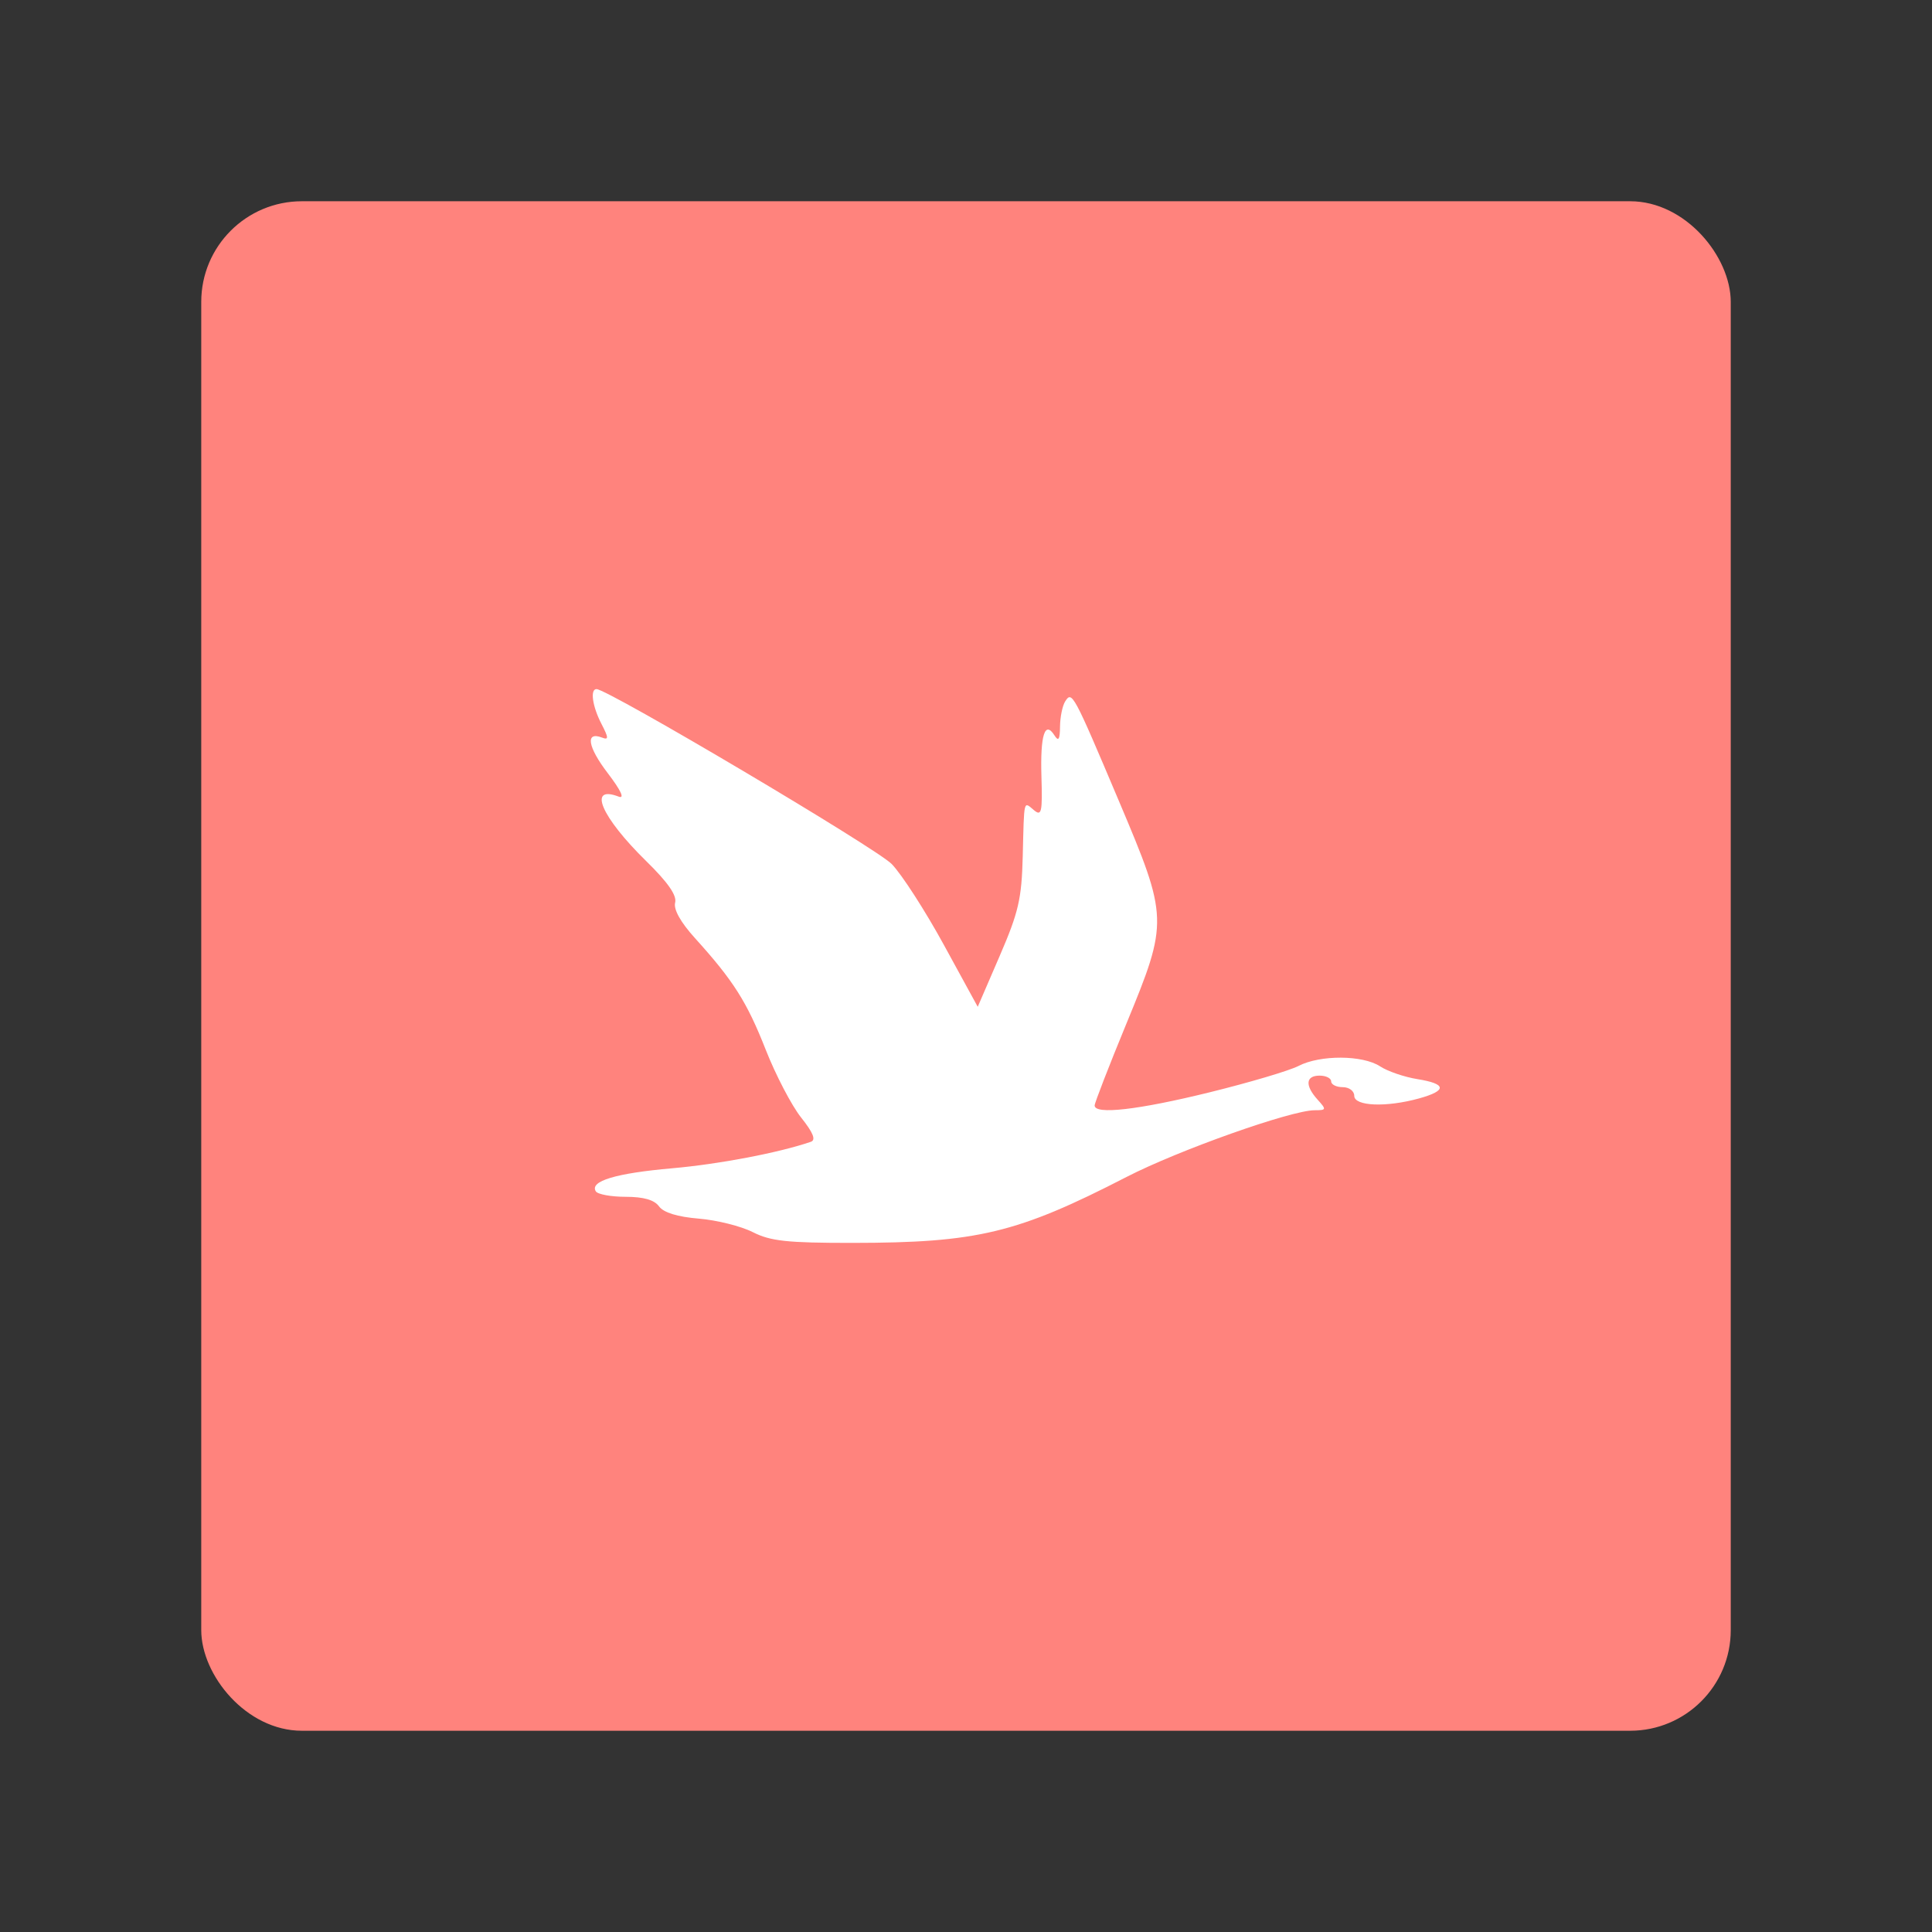 <?xml version="1.0" encoding="UTF-8"?>
<svg version="1.1" viewBox="0 0 192 192" xml:space="preserve" xmlns="http://www.w3.org/2000/svg">
	 <rect x="0" y="0" width="192" height="192" fill="#333333" stroke="none"/>
	 <rect class="a" x="20" y="20" width="152" height="152" rx="10" fill="#ff837d"/><path d="m74.814 122.45c-1.159-0.591-3.574-1.196-5.367-1.344-2.129-0.177-3.502-0.6-3.955-1.22-0.471-0.644-1.538-0.949-3.32-0.949-1.444 0-2.778-0.245-2.963-0.545-0.625-1.011 1.978-1.796 7.588-2.289 4.682-0.411 10.602-1.542 13.783-2.632 0.527-0.181 0.242-0.894-0.965-2.412-0.943-1.186-2.526-4.22-3.519-6.743-1.869-4.751-3.205-6.857-7.028-11.084-1.433-1.584-2.147-2.861-1.973-3.527 0.187-0.715-0.714-2.011-2.856-4.11-4.508-4.417-5.879-7.626-2.745-6.424 0.612 0.235 0.204-0.634-1.099-2.34-1.998-2.617-2.247-4.176-0.566-3.53 0.673 0.258 0.664 0.03-0.058-1.366-0.9-1.74-1.143-3.453-0.491-3.453 1.126 0 27.823 15.82 29.342 17.388 0.992 1.024 3.321 4.634 5.174 8.023l3.37 6.162 2.175-5.036c1.884-4.361 2.192-5.69 2.298-9.91 0.146-5.811 0.063-5.469 1.123-4.589 0.749 0.622 0.842 0.199 0.736-3.341-0.125-4.133 0.341-5.604 1.296-4.094 0.399 0.631 0.538 0.41 0.551-0.877 0.01-0.946 0.239-2.07 0.51-2.498 0.679-1.071 0.794-0.858 5.361 9.941 4.903 11.593 4.914 11.91 0.722 22.084-1.734 4.21-3.153 7.867-3.153 8.127 0 0.934 4.315 0.442 11.401-1.302 3.967-0.976 7.956-2.159 8.863-2.628 2.152-1.113 6.375-1.091 8.103 0.041 0.751 0.492 2.416 1.062 3.699 1.268 2.911 0.465 2.976 1.141 0.184 1.917-3.261 0.906-6.45 0.779-6.45-0.257 0-0.478-0.51-0.86-1.147-0.86-0.631 0-1.147-0.258-1.147-0.573 0-0.315-0.516-0.573-1.147-0.573-1.394 0-1.475 0.98-0.198 2.392 0.892 0.985 0.874 1.048-0.297 1.048-2.332 0-13.535 3.973-18.695 6.631-10.855 5.59-14.829 6.545-27.273 6.552-6.461 3e-3 -8.116-0.176-9.869-1.07z" fill="#fff" stroke-width=".573"/></svg>
